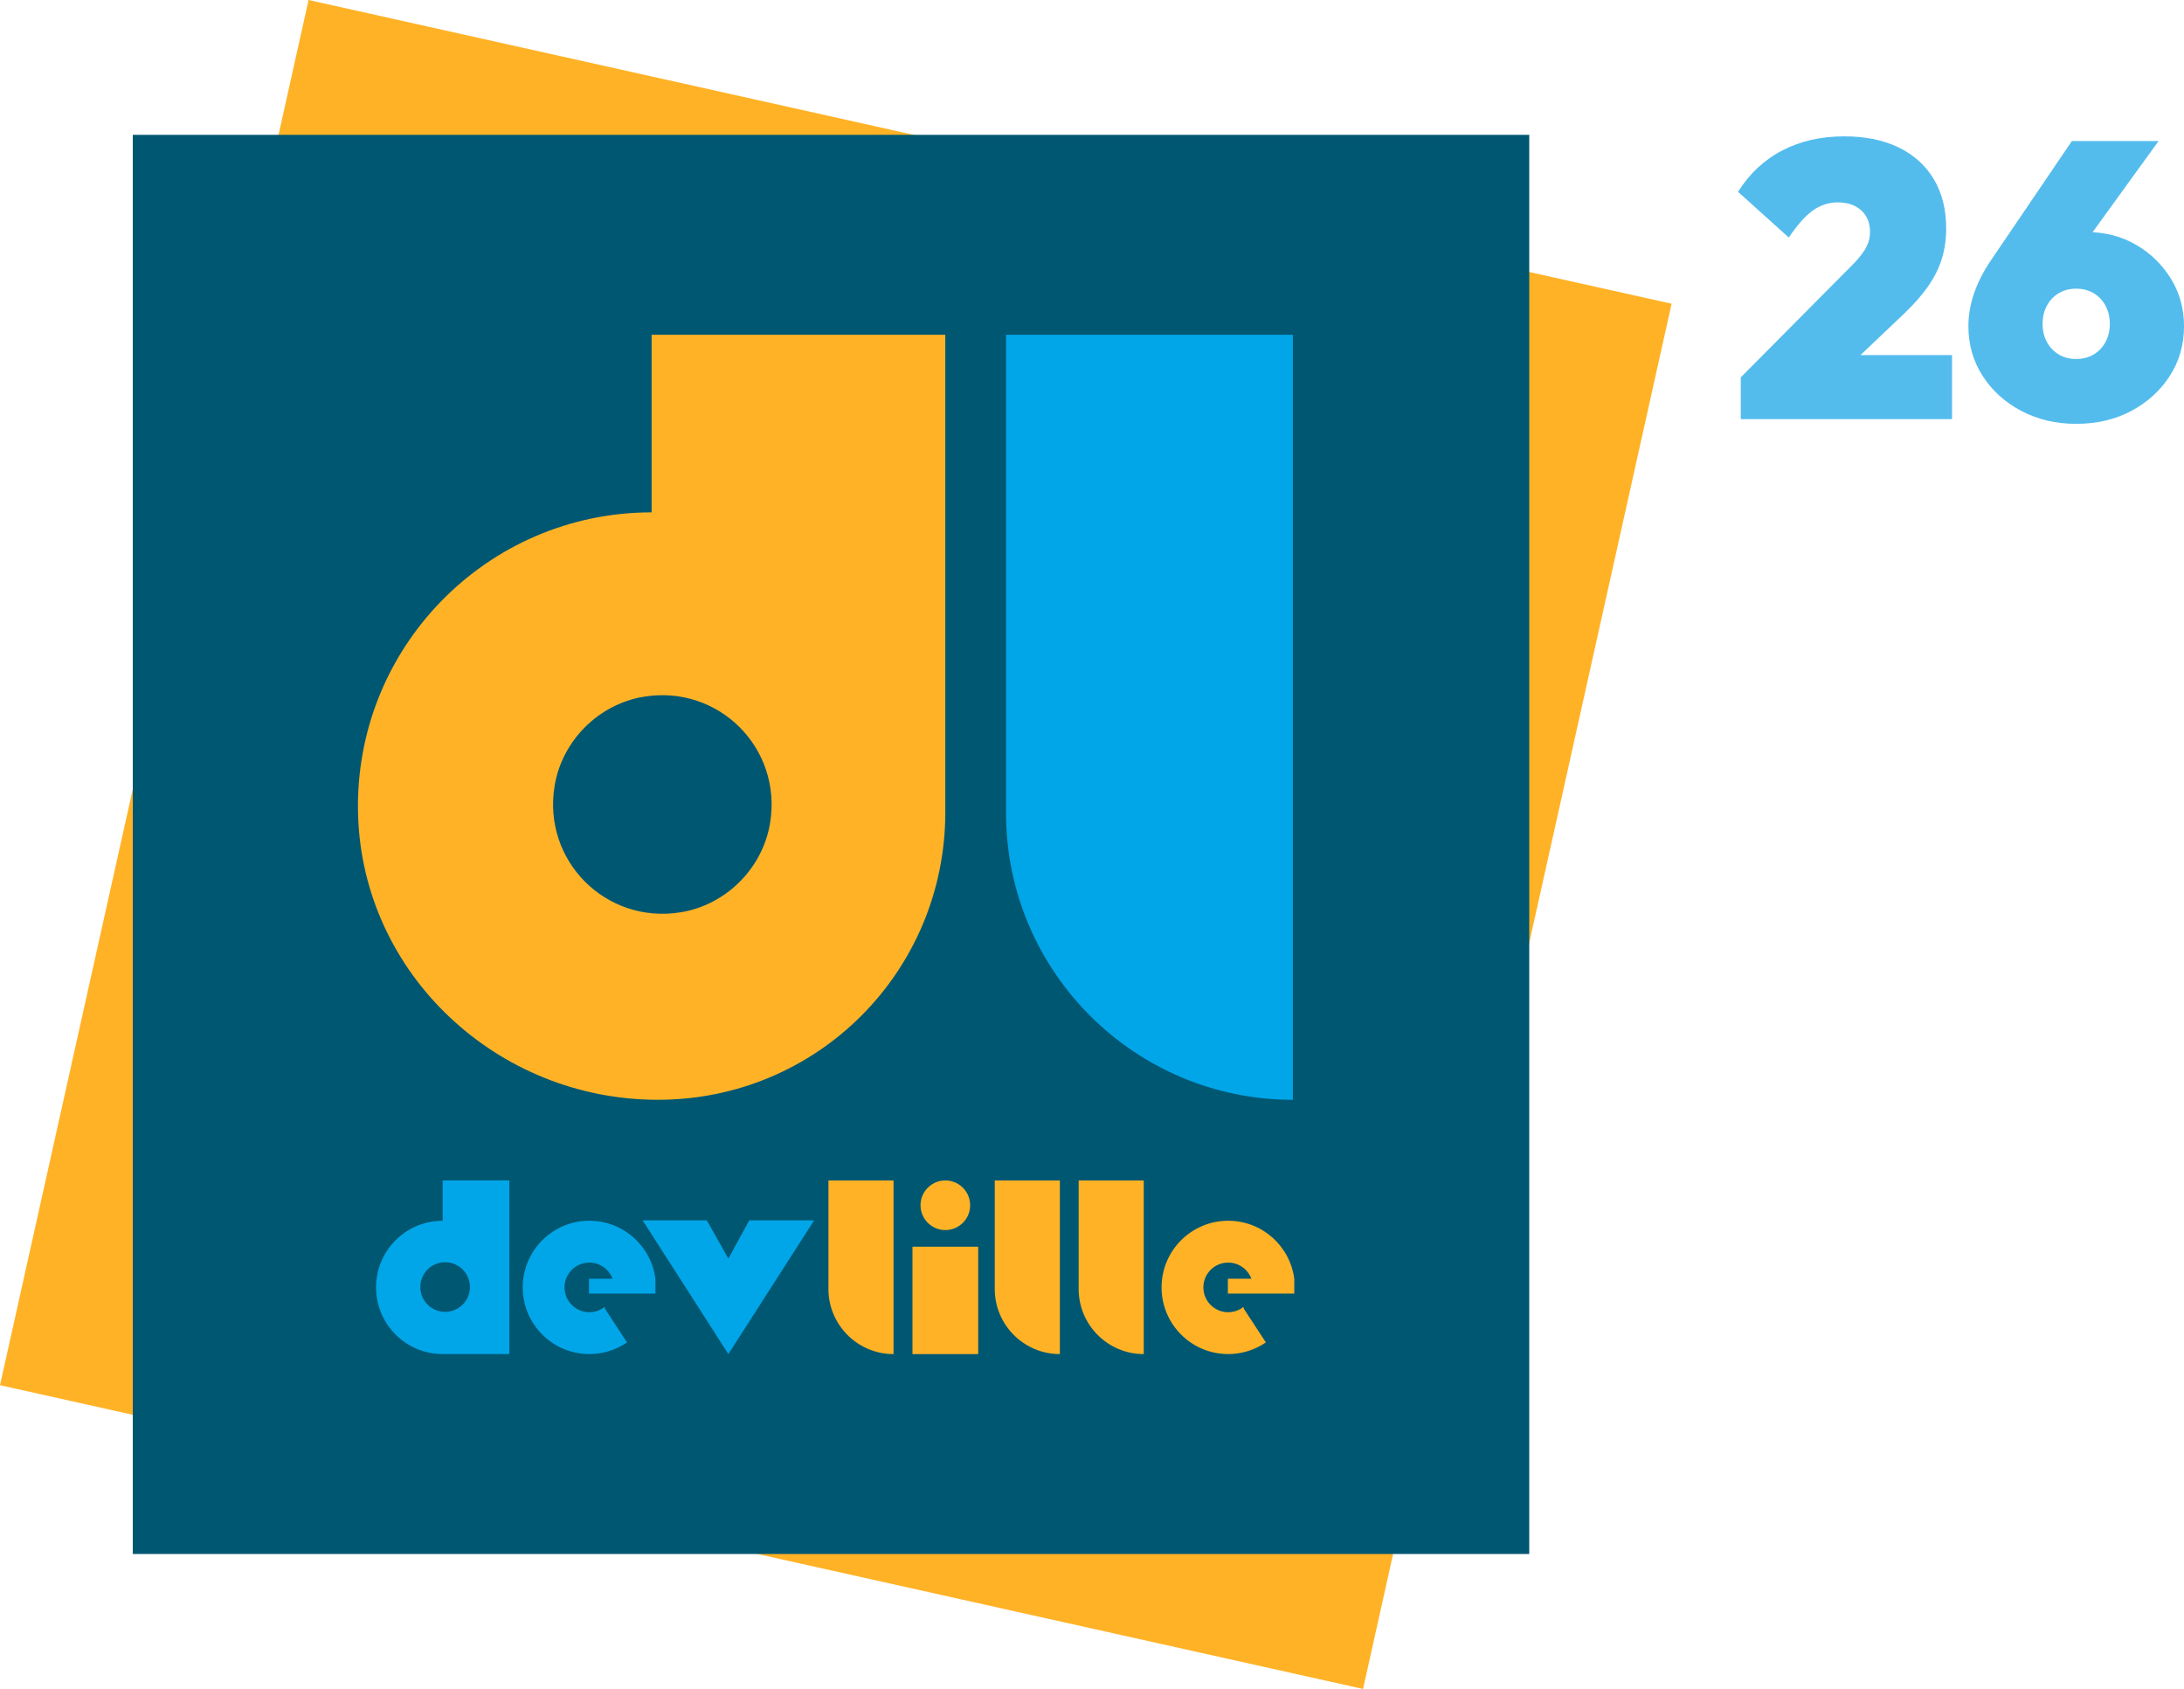 <?xml version="1.0" encoding="UTF-8"?><svg id="Calque_1" xmlns="http://www.w3.org/2000/svg" width="791.39" height="611.88" viewBox="0 0 791.39 611.88"><path d="M111.81,0l493.91,110.04-111.81,501.84L0,501.84,111.81,0Z" style="fill:#ffb226;"/><path d="M48.11,48.85h506.02v514.14H48.11V48.85Z" style="fill:#005772;"/><path d="M236.12,121.28v64.34c-59.76,0-108.02,49.27-106.37,109.4,1.59,57.96,50.6,103.42,108.59,103.42s104.2-46.65,104.2-104.2V121.28h-106.42ZM246.71,330.5c-27.1,4.44-50.19-18.65-45.75-45.75,2.69-16.41,15.93-29.65,32.34-32.34,27.1-4.45,50.2,18.65,45.75,45.75-2.69,16.41-15.93,29.65-32.34,32.34h0Z" style="fill:#ffb226;"/><path d="M364.54,121.28h103.94v277.17c-57.36,0-103.94-46.57-103.94-103.94V121.28ZM160.41,427.66v14.6c-13.34,0-24.15,10.81-24.15,24.15s10.81,24.15,24.15,24.15h24.15v-62.91h-24.15ZM161.29,475.27c-4.96,0-8.99-4.02-8.99-8.99s4.02-8.99,8.99-8.99,8.99,4.02,8.99,8.99-4.02,8.99-8.99,8.99ZM232.86,442.13h23.27l7.8,13.83,7.57-13.83h23.5l-31.07,48.44-31.07-48.44h0ZM213.45,468.66h24.05v-5.39c-1.54-11.85-11.67-21.01-23.94-21.01-13.34,0-24.15,10.81-24.15,24.15s10.81,24.15,24.15,24.15c5.06,0,9.76-1.56,13.64-4.22l-7.94-12.14-.2-.7c-1.57,1.23-3.51,1.9-5.51,1.9-4.96,0-8.99-4.02-8.99-8.99s4.02-8.99,8.99-8.99c3.86,0,7.13,2.43,8.41,5.84h-8.52v5.39h0Z" style="fill:#00a6e8;"/><path d="M444.94,468.66h24.05v-5.39c-1.54-11.85-11.67-21.01-23.94-21.01-13.34,0-24.15,10.81-24.15,24.15s10.81,24.15,24.15,24.15c5.06,0,9.76-1.56,13.64-4.22l-7.94-12.14-.2-.7c-1.57,1.23-3.51,1.9-5.51,1.9-4.96,0-8.99-4.02-8.99-8.99s4.02-8.99,8.99-8.99c3.86,0,7.13,2.43,8.41,5.84h-8.52v5.39h.01ZM330.64,451.66h23.82v38.91h-23.82v-38.91Z" style="fill:#ffb226;"/><circle cx="342.55" cy="436.65" r="8.99" style="fill:#ffb226;"/><path d="M360.46,427.66h23.59v62.91c-13.02,0-23.59-10.57-23.59-23.59v-39.32ZM300.19,427.66h23.59v62.91c-13.02,0-23.59-10.57-23.59-23.59v-39.32ZM390.86,427.66h23.59v62.91c-13.02,0-23.59-10.57-23.59-23.59v-39.32Z" style="fill:#ffb226;"/><path d="M630.78,136.71l40.19-40.47c1.6-1.6,2.9-3.09,3.89-4.46.99-1.37,1.7-2.66,2.12-3.89.42-1.23.64-2.5.64-3.82,0-3.3-1.06-5.92-3.18-7.85-2.12-1.93-4.98-2.9-8.56-2.9-3.21,0-6.18.97-8.92,2.9-2.74,1.93-5.66,5.21-8.77,9.83l-18.4-16.56c4.15-6.6,9.5-11.6,16.06-15,6.56-3.4,14.03-5.09,22.43-5.09,7.64,0,14.22,1.34,19.74,4.03,5.52,2.69,9.76,6.53,12.74,11.53,2.97,5,4.46,10.94,4.46,17.83,0,3.87-.52,7.5-1.56,10.9-1.04,3.4-2.69,6.72-4.95,9.98-2.26,3.25-5.19,6.58-8.77,9.98l-25.33,24.06-33.82-.99ZM630.78,151.85v-15.14l23.49-8.07h53.07v23.21h-76.56Z" style="fill:#53bced;"/><path d="M752.33,153.55c-7.36,0-13.99-1.56-19.88-4.67-5.9-3.11-10.57-7.33-14.01-12.67-3.45-5.33-5.17-11.34-5.17-18.04,0-7.92,2.74-15.9,8.21-23.92l29.29-43.16h31.42l-33.82,46.7-10.61-2.26c1.6-2.36,3.14-4.39,4.6-6.08,1.46-1.7,3.25-3.02,5.38-3.96,2.12-.94,4.93-1.42,8.42-1.42,6.6,0,12.54,1.53,17.83,4.6,5.28,3.07,9.5,7.17,12.67,12.31,3.16,5.14,4.74,10.87,4.74,17.19,0,6.7-1.72,12.71-5.17,18.04-3.45,5.33-8.09,9.55-13.94,12.67-5.85,3.11-12.5,4.67-19.95,4.67ZM752.33,130.06c2.36,0,4.46-.54,6.3-1.63,1.84-1.08,3.28-2.59,4.32-4.53,1.04-1.93,1.56-4.13,1.56-6.58s-.52-4.65-1.56-6.58c-1.04-1.93-2.48-3.44-4.32-4.53-1.84-1.08-3.94-1.63-6.3-1.63s-4.46.54-6.3,1.63c-1.84,1.09-3.28,2.6-4.32,4.53-1.04,1.93-1.56,4.13-1.56,6.58s.52,4.65,1.56,6.58c1.04,1.93,2.48,3.44,4.32,4.53,1.84,1.09,3.94,1.63,6.3,1.63Z" style="fill:#53bced;"/></svg>